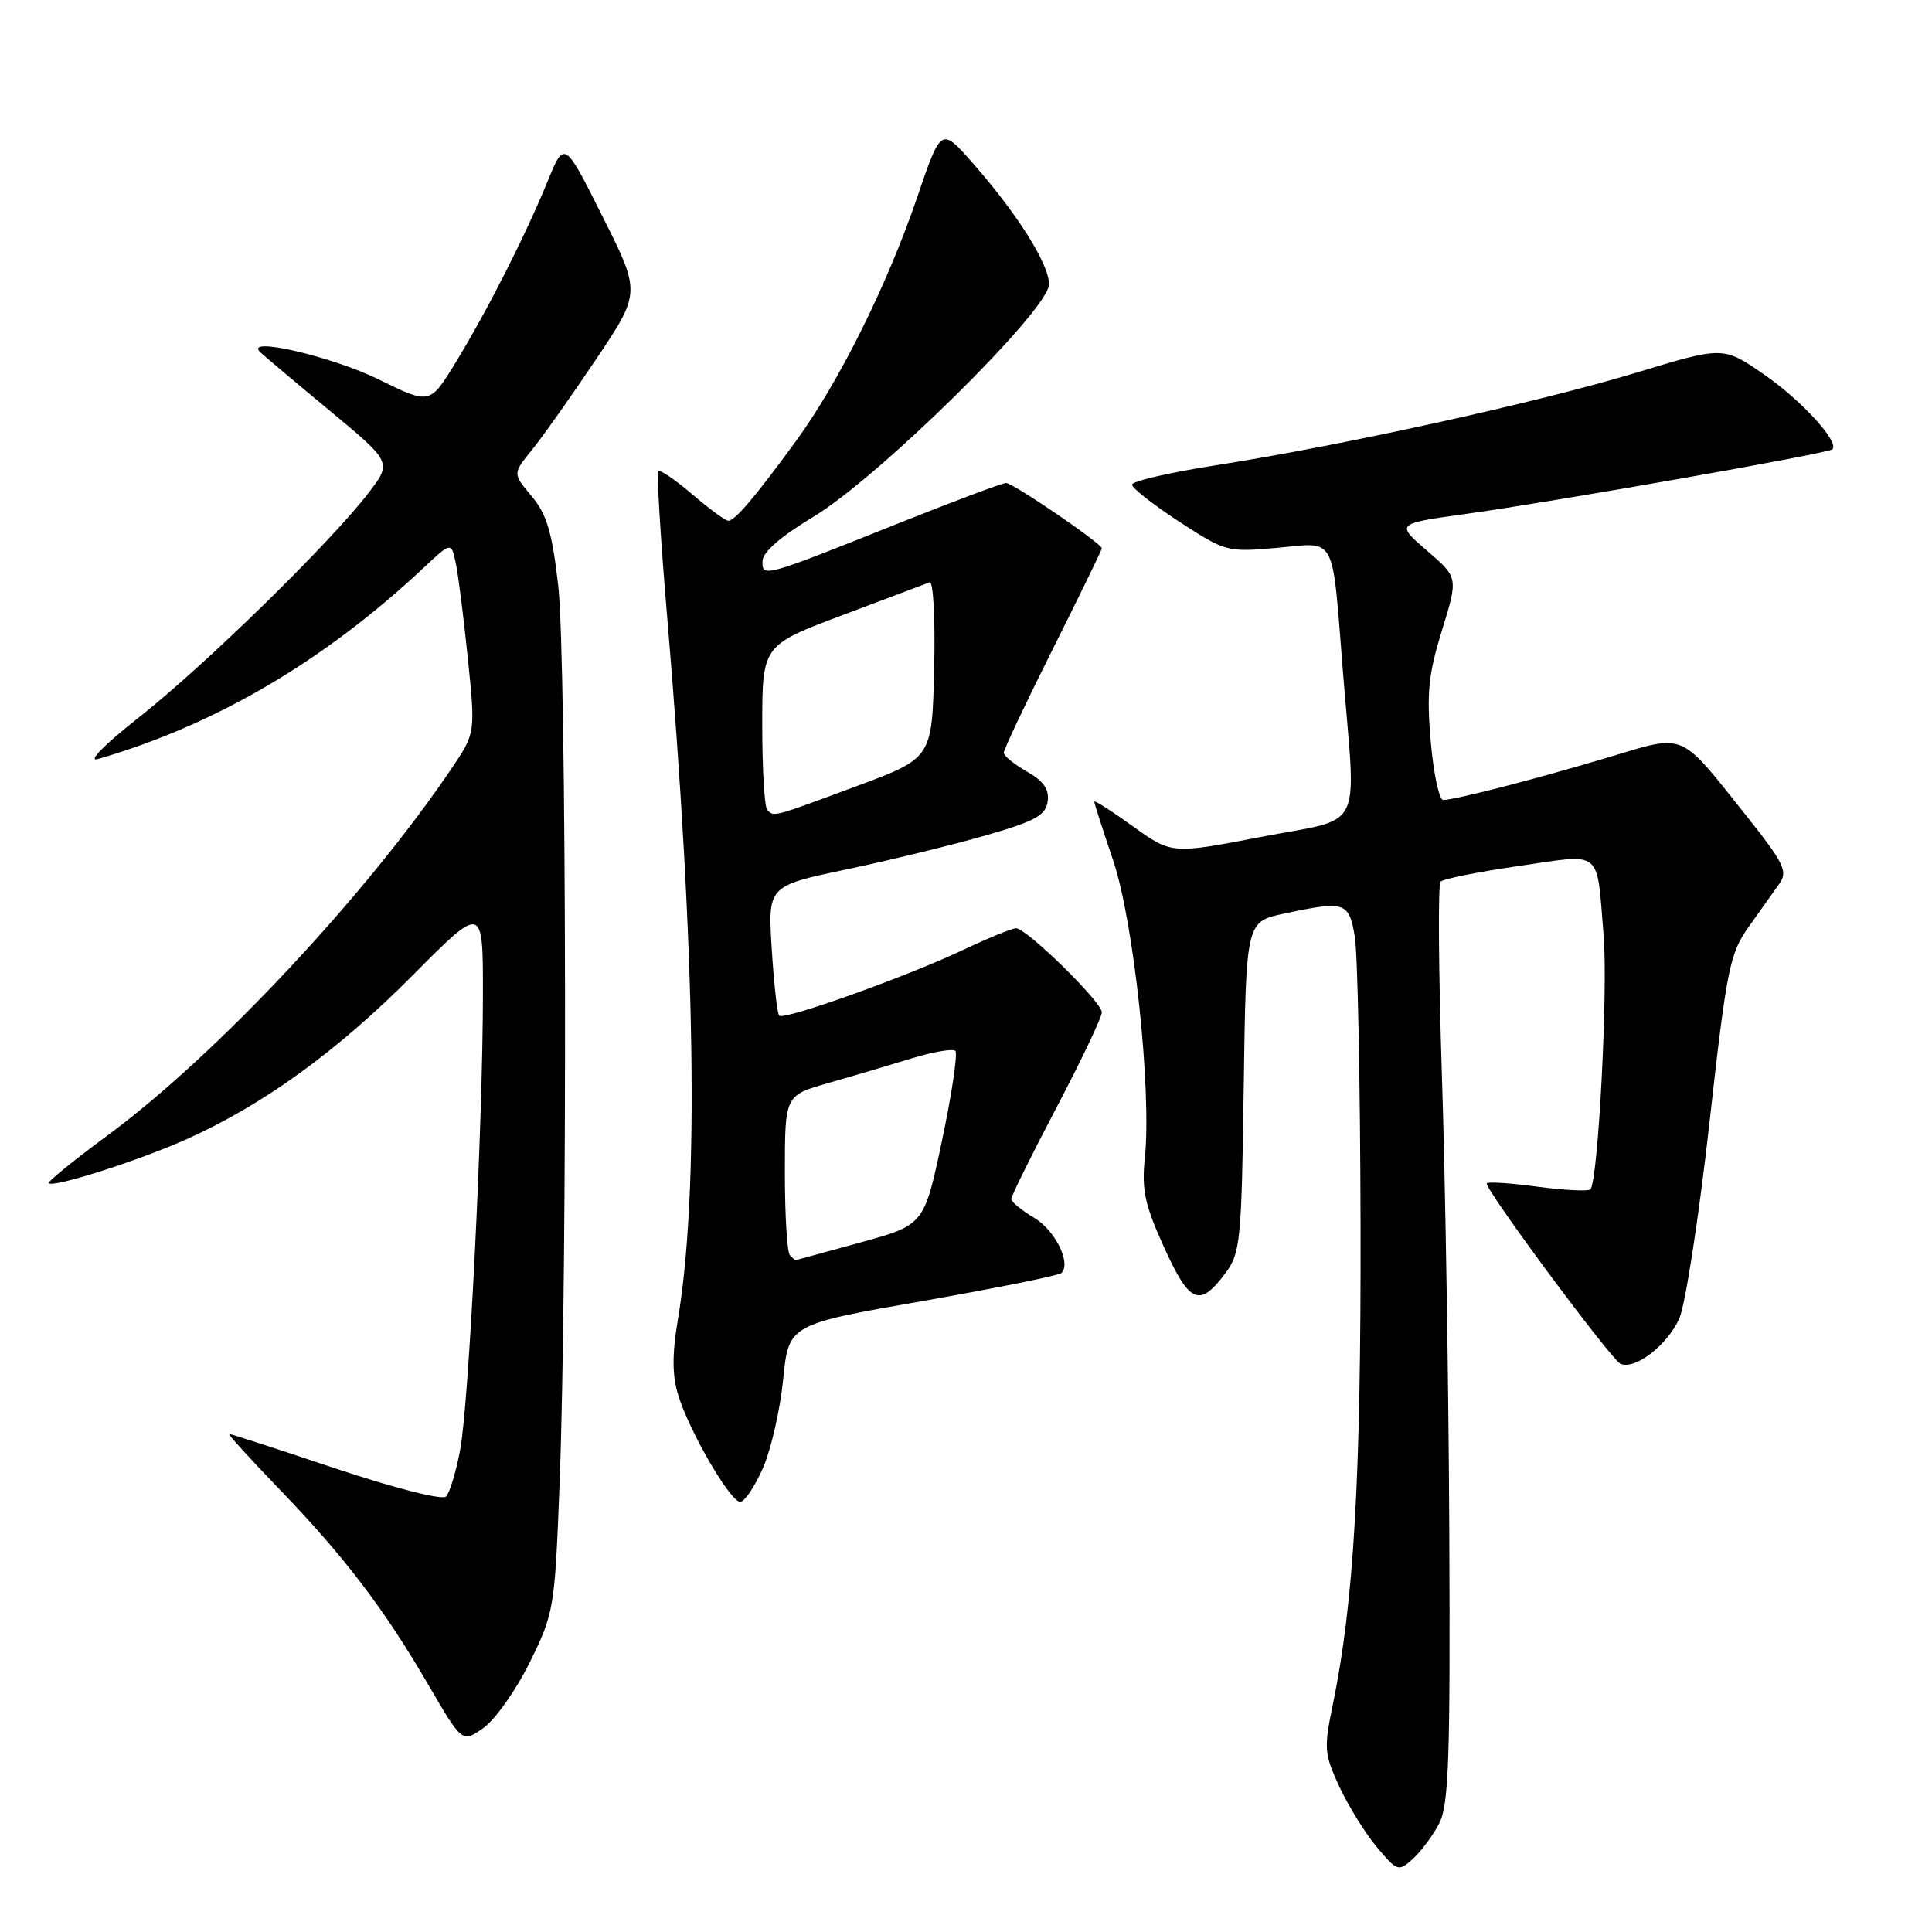 <?xml version="1.0" encoding="UTF-8" standalone="no"?>
<!DOCTYPE svg PUBLIC "-//W3C//DTD SVG 1.1//EN" "http://www.w3.org/Graphics/SVG/1.1/DTD/svg11.dtd" >
<svg xmlns="http://www.w3.org/2000/svg" xmlns:xlink="http://www.w3.org/1999/xlink" version="1.1" viewBox="0 0 256 256">
 <g >
 <path fill="currentColor"
d=" M 190.71 241.60 C 191.97 239.15 192.18 233.05 192.04 203.10 C 191.95 183.52 191.51 156.25 191.06 142.50 C 190.62 128.75 190.53 117.20 190.88 116.83 C 191.22 116.46 195.88 115.52 201.24 114.75 C 212.50 113.12 211.53 112.32 212.49 124.00 C 213.08 131.27 211.76 156.57 210.73 157.60 C 210.45 157.88 207.25 157.71 203.61 157.23 C 199.97 156.74 197.00 156.56 197.00 156.82 C 197.00 157.93 213.59 180.29 214.75 180.73 C 216.73 181.49 220.93 178.23 222.52 174.70 C 223.31 172.94 225.09 161.40 226.48 149.06 C 228.81 128.21 229.19 126.35 231.75 122.76 C 233.26 120.63 235.08 118.07 235.79 117.07 C 236.93 115.46 236.38 114.35 231.22 107.87 C 222.45 96.86 223.41 97.26 213.22 100.32 C 203.66 103.19 192.77 106.00 191.23 106.00 C 190.70 106.00 189.95 102.51 189.58 98.25 C 189.02 91.82 189.28 89.31 191.07 83.51 C 193.23 76.53 193.23 76.53 189.08 72.96 C 184.94 69.39 184.94 69.39 194.22 68.10 C 206.25 66.43 242.25 60.08 242.80 59.54 C 243.76 58.57 238.70 53.04 233.70 49.59 C 228.33 45.89 228.33 45.89 216.82 49.38 C 203.86 53.31 178.11 58.98 161.25 61.63 C 155.06 62.59 150.00 63.76 150.00 64.22 C 150.00 64.67 152.81 66.88 156.25 69.12 C 162.38 73.12 162.62 73.18 169.23 72.59 C 177.20 71.88 176.46 70.46 177.97 89.30 C 179.69 110.69 180.92 108.24 167.13 110.89 C 155.26 113.18 155.26 113.18 150.13 109.50 C 147.31 107.47 145.00 106.00 145.00 106.23 C 145.00 106.46 146.12 109.94 147.48 113.96 C 150.23 122.02 152.62 144.47 151.70 153.41 C 151.26 157.66 151.68 159.63 154.25 165.29 C 157.64 172.75 158.95 173.30 162.39 168.68 C 164.36 166.05 164.52 164.41 164.80 144.00 C 165.11 122.14 165.11 122.14 170.10 121.07 C 178.23 119.33 178.74 119.49 179.52 124.10 C 179.90 126.36 180.24 143.57 180.28 162.35 C 180.35 195.89 179.40 212.31 176.62 225.80 C 175.40 231.68 175.46 232.40 177.50 236.80 C 178.71 239.38 180.94 242.98 182.47 244.79 C 185.17 247.99 185.31 248.03 187.23 246.29 C 188.31 245.31 189.88 243.20 190.71 241.60 Z  M 70.21 220.24 C 73.42 213.70 73.51 213.16 74.15 196.52 C 75.20 169.01 75.07 87.29 73.97 77.61 C 73.15 70.50 72.45 68.13 70.44 65.74 C 67.93 62.76 67.93 62.76 70.47 59.63 C 71.87 57.91 75.69 52.51 78.96 47.64 C 84.91 38.78 84.91 38.78 79.84 28.69 C 74.78 18.59 74.78 18.59 72.55 24.05 C 69.56 31.34 64.52 41.26 60.36 48.06 C 56.96 53.61 56.96 53.61 50.23 50.30 C 43.95 47.21 32.19 44.50 34.50 46.68 C 35.05 47.20 39.20 50.70 43.73 54.45 C 51.95 61.27 51.95 61.27 48.77 65.39 C 43.63 72.05 27.13 88.18 18.50 94.98 C 13.76 98.72 11.52 101.00 13.00 100.57 C 28.55 96.05 42.96 87.59 56.15 75.22 C 59.80 71.79 59.80 71.79 60.40 74.65 C 60.73 76.22 61.45 81.92 62.00 87.32 C 63.00 97.14 63.00 97.14 59.84 101.82 C 48.44 118.70 28.55 139.92 14.22 150.47 C 9.76 153.76 6.27 156.60 6.45 156.78 C 7.08 157.41 18.47 153.76 24.82 150.91 C 34.96 146.34 44.74 139.25 54.70 129.22 C 64.00 119.86 64.00 119.86 63.99 131.68 C 63.98 149.05 62.13 186.04 60.97 192.14 C 60.42 195.05 59.58 197.82 59.10 198.30 C 58.60 198.80 52.32 197.20 44.49 194.59 C 36.94 192.06 30.58 190.00 30.36 190.00 C 30.14 190.00 33.12 193.28 36.98 197.28 C 45.59 206.20 50.87 213.13 56.75 223.23 C 61.25 230.96 61.25 230.96 64.08 228.94 C 65.64 227.84 68.39 223.92 70.21 220.24 Z  M 101.08 194.56 C 102.16 192.11 103.37 186.83 103.77 182.81 C 104.50 175.50 104.50 175.50 122.28 172.39 C 132.06 170.67 140.33 169.01 140.65 168.68 C 141.97 167.36 139.80 162.99 136.99 161.34 C 135.35 160.36 134.00 159.25 134.00 158.87 C 134.00 158.48 136.70 153.02 140.00 146.74 C 143.30 140.46 146.00 134.79 146.00 134.14 C 146.00 132.77 136.02 123.00 134.63 123.00 C 134.11 123.00 130.94 124.30 127.57 125.89 C 120.09 129.43 103.88 135.22 103.25 134.58 C 102.99 134.33 102.55 130.36 102.26 125.76 C 101.74 117.40 101.74 117.40 112.12 115.21 C 117.83 114.01 126.10 111.99 130.50 110.73 C 137.15 108.82 138.55 108.06 138.82 106.21 C 139.05 104.60 138.30 103.51 136.08 102.24 C 134.39 101.28 133.01 100.16 133.01 99.74 C 133.00 99.32 135.93 93.13 139.50 86.00 C 143.07 78.87 146.00 72.86 146.00 72.66 C 146.00 72.03 134.23 64.00 133.31 64.00 C 132.82 64.00 126.37 66.42 118.96 69.38 C 101.06 76.53 100.99 76.55 101.04 74.32 C 101.06 73.16 103.50 71.05 107.74 68.50 C 116.40 63.31 139.00 41.02 139.00 37.67 C 139.00 34.98 134.81 28.34 128.85 21.56 C 124.70 16.85 124.70 16.85 121.52 26.18 C 117.54 37.83 111.15 50.68 105.43 58.50 C 100.03 65.89 97.39 69.00 96.50 69.00 C 96.12 69.00 93.98 67.43 91.74 65.51 C 89.49 63.58 87.46 62.20 87.23 62.44 C 87.00 62.67 87.52 71.33 88.40 81.68 C 92.18 126.35 92.67 157.95 89.82 174.87 C 89.05 179.47 89.06 182.24 89.87 184.87 C 91.34 189.66 96.76 199.00 98.08 199.00 C 98.65 199.00 100.00 197.00 101.08 194.56 Z  M 104.67 166.33 C 104.30 165.97 104.00 161.05 104.00 155.40 C 104.00 145.14 104.00 145.14 109.75 143.51 C 112.91 142.61 117.86 141.14 120.74 140.26 C 123.62 139.37 126.25 138.92 126.59 139.25 C 126.92 139.59 126.13 144.92 124.83 151.09 C 122.46 162.31 122.46 162.31 113.98 164.64 C 109.31 165.92 105.46 166.98 105.42 166.98 C 105.37 166.99 105.03 166.70 104.67 166.33 Z  M 101.67 107.33 C 101.30 106.97 101.00 101.90 101.00 96.08 C 101.01 85.50 101.01 85.50 111.66 81.50 C 117.51 79.30 122.70 77.35 123.18 77.16 C 123.67 76.97 123.94 82.09 123.78 88.63 C 123.50 100.46 123.50 100.46 113.50 104.17 C 102.30 108.33 102.58 108.25 101.67 107.33 Z "/>
</g>
</svg>